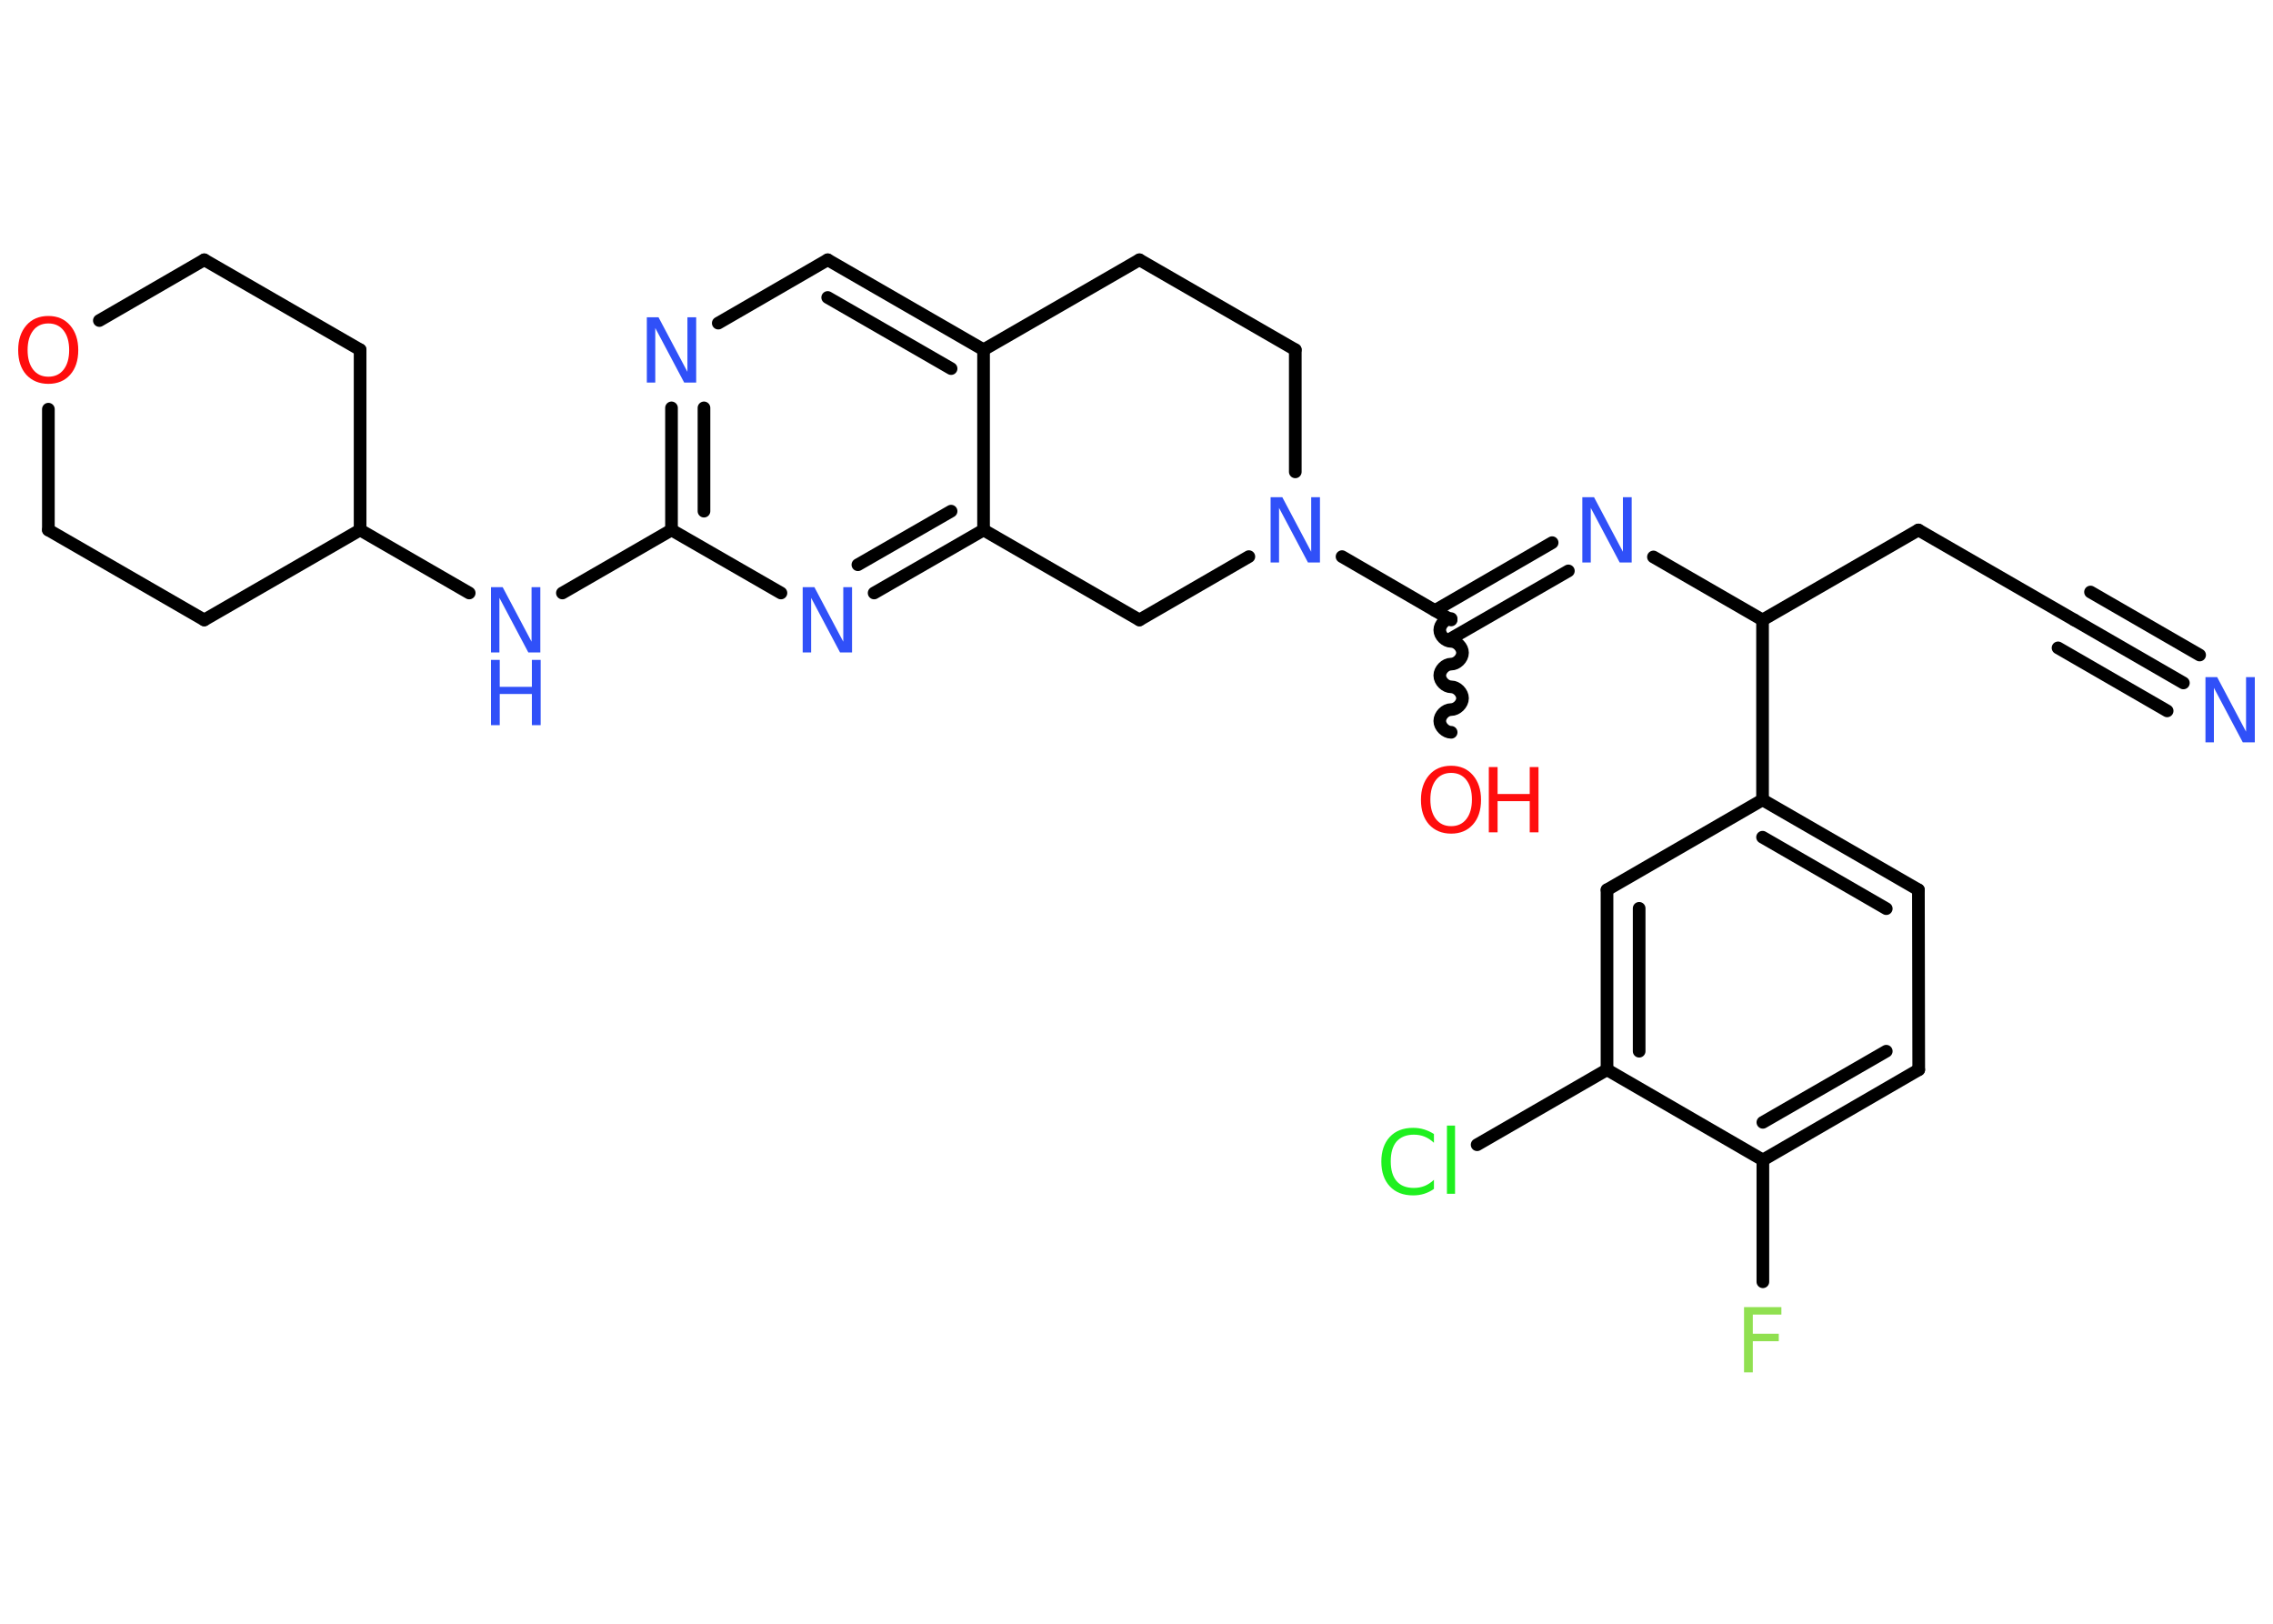 <?xml version='1.0' encoding='UTF-8'?>
<!DOCTYPE svg PUBLIC "-//W3C//DTD SVG 1.1//EN" "http://www.w3.org/Graphics/SVG/1.1/DTD/svg11.dtd">
<svg version='1.2' xmlns='http://www.w3.org/2000/svg' xmlns:xlink='http://www.w3.org/1999/xlink' width='70.0mm' height='50.0mm' viewBox='0 0 70.0 50.0'>
  <desc>Generated by the Chemistry Development Kit (http://github.com/cdk)</desc>
  <g stroke-linecap='round' stroke-linejoin='round' stroke='#000000' stroke-width='.39' fill='#3050F8'>
    <rect x='.0' y='.0' width='70.0' height='50.0' fill='#FFFFFF' stroke='none'/>
    <g id='mol1' class='mol'>
      <g id='mol1bnd1' class='bond'>
        <line x1='67.24' y1='21.03' x2='63.88' y2='19.09'/>
        <line x1='66.74' y1='21.89' x2='63.38' y2='19.95'/>
        <line x1='67.74' y1='20.17' x2='64.38' y2='18.23'/>
      </g>
      <line id='mol1bnd2' class='bond' x1='63.88' y1='19.09' x2='59.08' y2='16.32'/>
      <line id='mol1bnd3' class='bond' x1='59.08' y1='16.32' x2='54.28' y2='19.09'/>
      <line id='mol1bnd4' class='bond' x1='54.28' y1='19.09' x2='50.92' y2='17.15'/>
      <g id='mol1bnd5' class='bond'>
        <line x1='48.3' y1='17.58' x2='44.69' y2='19.66'/>
        <line x1='47.8' y1='16.71' x2='44.19' y2='18.8'/>
      </g>
      <path id='mol1bnd6' class='bond' d='M44.69 22.55c-.17 -.0 -.35 -.17 -.35 -.35c.0 -.17 .17 -.35 .35 -.35c.17 .0 .35 -.17 .35 -.35c.0 -.17 -.17 -.35 -.35 -.35c-.17 -.0 -.35 -.17 -.35 -.35c.0 -.17 .17 -.35 .35 -.35c.17 .0 .35 -.17 .35 -.35c.0 -.17 -.17 -.35 -.35 -.35c-.17 -.0 -.35 -.17 -.35 -.35c.0 -.17 .17 -.35 .35 -.35' fill='none' stroke='#000000' stroke-width='.39'/>
      <line id='mol1bnd7' class='bond' x1='44.69' y1='19.09' x2='41.33' y2='17.14'/>
      <line id='mol1bnd8' class='bond' x1='39.89' y1='14.53' x2='39.89' y2='10.77'/>
      <line id='mol1bnd9' class='bond' x1='39.89' y1='10.77' x2='35.09' y2='8.0'/>
      <line id='mol1bnd10' class='bond' x1='35.09' y1='8.0' x2='30.29' y2='10.77'/>
      <g id='mol1bnd11' class='bond'>
        <line x1='30.29' y1='10.77' x2='25.49' y2='8.0'/>
        <line x1='29.29' y1='11.35' x2='25.49' y2='9.16'/>
      </g>
      <line id='mol1bnd12' class='bond' x1='25.49' y1='8.0' x2='22.12' y2='9.95'/>
      <g id='mol1bnd13' class='bond'>
        <line x1='20.68' y1='12.56' x2='20.68' y2='16.32'/>
        <line x1='21.68' y1='12.56' x2='21.68' y2='15.74'/>
      </g>
      <line id='mol1bnd14' class='bond' x1='20.68' y1='16.32' x2='17.32' y2='18.26'/>
      <line id='mol1bnd15' class='bond' x1='14.45' y1='18.26' x2='11.09' y2='16.32'/>
      <line id='mol1bnd16' class='bond' x1='11.09' y1='16.32' x2='6.29' y2='19.09'/>
      <line id='mol1bnd17' class='bond' x1='6.29' y1='19.09' x2='1.49' y2='16.32'/>
      <line id='mol1bnd18' class='bond' x1='1.49' y1='16.32' x2='1.49' y2='12.6'/>
      <line id='mol1bnd19' class='bond' x1='3.06' y1='9.87' x2='6.29' y2='8.0'/>
      <line id='mol1bnd20' class='bond' x1='6.29' y1='8.0' x2='11.09' y2='10.77'/>
      <line id='mol1bnd21' class='bond' x1='11.09' y1='16.32' x2='11.09' y2='10.77'/>
      <line id='mol1bnd22' class='bond' x1='20.68' y1='16.32' x2='24.05' y2='18.26'/>
      <g id='mol1bnd23' class='bond'>
        <line x1='26.92' y1='18.26' x2='30.29' y2='16.32'/>
        <line x1='26.42' y1='17.39' x2='29.29' y2='15.74'/>
      </g>
      <line id='mol1bnd24' class='bond' x1='30.29' y1='10.77' x2='30.29' y2='16.32'/>
      <line id='mol1bnd25' class='bond' x1='30.29' y1='16.32' x2='35.09' y2='19.09'/>
      <line id='mol1bnd26' class='bond' x1='38.46' y1='17.14' x2='35.09' y2='19.09'/>
      <line id='mol1bnd27' class='bond' x1='54.28' y1='19.09' x2='54.28' y2='24.63'/>
      <g id='mol1bnd28' class='bond'>
        <line x1='59.08' y1='27.4' x2='54.28' y2='24.63'/>
        <line x1='58.09' y1='27.98' x2='54.28' y2='25.78'/>
      </g>
      <line id='mol1bnd29' class='bond' x1='59.08' y1='27.4' x2='59.09' y2='32.94'/>
      <g id='mol1bnd30' class='bond'>
        <line x1='54.29' y1='35.72' x2='59.09' y2='32.94'/>
        <line x1='54.29' y1='34.56' x2='58.09' y2='32.37'/>
      </g>
      <line id='mol1bnd31' class='bond' x1='54.29' y1='35.72' x2='54.29' y2='39.47'/>
      <line id='mol1bnd32' class='bond' x1='54.29' y1='35.72' x2='49.49' y2='32.94'/>
      <line id='mol1bnd33' class='bond' x1='49.49' y1='32.94' x2='45.49' y2='35.25'/>
      <g id='mol1bnd34' class='bond'>
        <line x1='49.49' y1='27.4' x2='49.49' y2='32.94'/>
        <line x1='50.48' y1='27.97' x2='50.48' y2='32.37'/>
      </g>
      <line id='mol1bnd35' class='bond' x1='54.28' y1='24.63' x2='49.49' y2='27.4'/>
      <path id='mol1atm1' class='atom' d='M67.92 20.85h.36l.89 1.68v-1.68h.27v2.01h-.37l-.89 -1.68v1.68h-.26v-2.01z' stroke='none'/>
      <path id='mol1atm5' class='atom' d='M48.73 15.31h.36l.89 1.68v-1.68h.27v2.01h-.37l-.89 -1.68v1.68h-.26v-2.01z' stroke='none'/>
      <g id='mol1atm7' class='atom'>
        <path d='M44.69 23.8q-.3 .0 -.47 .22q-.17 .22 -.17 .6q.0 .38 .17 .6q.17 .22 .47 .22q.3 .0 .47 -.22q.17 -.22 .17 -.6q.0 -.38 -.17 -.6q-.17 -.22 -.47 -.22zM44.69 23.58q.42 .0 .67 .29q.25 .29 .25 .76q.0 .48 -.25 .76q-.25 .28 -.67 .28q-.42 .0 -.68 -.28q-.25 -.28 -.25 -.76q.0 -.47 .25 -.76q.25 -.29 .68 -.29z' stroke='none' fill='#FF0D0D'/>
        <path d='M45.85 23.62h.27v.83h.99v-.83h.27v2.01h-.27v-.96h-.99v.96h-.27v-2.01z' stroke='none' fill='#FF0D0D'/>
      </g>
      <path id='mol1atm8' class='atom' d='M39.13 15.31h.36l.89 1.68v-1.68h.27v2.01h-.37l-.89 -1.68v1.68h-.26v-2.01z' stroke='none'/>
      <path id='mol1atm13' class='atom' d='M19.92 9.77h.36l.89 1.68v-1.68h.27v2.01h-.37l-.89 -1.68v1.68h-.26v-2.01z' stroke='none'/>
      <g id='mol1atm15' class='atom'>
        <path d='M15.12 18.08h.36l.89 1.68v-1.68h.27v2.01h-.37l-.89 -1.68v1.68h-.26v-2.01z' stroke='none'/>
        <path d='M15.12 20.32h.27v.83h.99v-.83h.27v2.01h-.27v-.96h-.99v.96h-.27v-2.01z' stroke='none'/>
      </g>
      <path id='mol1atm19' class='atom' d='M1.49 9.96q-.3 .0 -.47 .22q-.17 .22 -.17 .6q.0 .38 .17 .6q.17 .22 .47 .22q.3 .0 .47 -.22q.17 -.22 .17 -.6q.0 -.38 -.17 -.6q-.17 -.22 -.47 -.22zM1.49 9.73q.42 .0 .67 .29q.25 .29 .25 .76q.0 .48 -.25 .76q-.25 .28 -.67 .28q-.42 .0 -.68 -.28q-.25 -.28 -.25 -.76q.0 -.47 .25 -.76q.25 -.29 .68 -.29z' stroke='none' fill='#FF0D0D'/>
      <path id='mol1atm22' class='atom' d='M24.72 18.08h.36l.89 1.68v-1.68h.27v2.01h-.37l-.89 -1.68v1.68h-.26v-2.01z' stroke='none'/>
      <path id='mol1atm29' class='atom' d='M53.71 40.25h1.15v.23h-.88v.59h.8v.23h-.8v.96h-.27v-2.01z' stroke='none' fill='#90E050'/>
      <path id='mol1atm31' class='atom' d='M44.16 34.9v.29q-.14 -.13 -.29 -.19q-.15 -.06 -.33 -.06q-.34 .0 -.53 .21q-.18 .21 -.18 .61q.0 .4 .18 .61q.18 .21 .53 .21q.18 .0 .33 -.06q.15 -.06 .29 -.19v.28q-.14 .1 -.3 .15q-.16 .05 -.34 .05q-.46 .0 -.72 -.28q-.26 -.28 -.26 -.76q.0 -.48 .26 -.76q.26 -.28 .72 -.28q.18 .0 .34 .05q.16 .05 .3 .14zM44.56 34.66h.25v2.1h-.25v-2.1z' stroke='none' fill='#1FF01F'/>
    </g>
  </g>
</svg>
